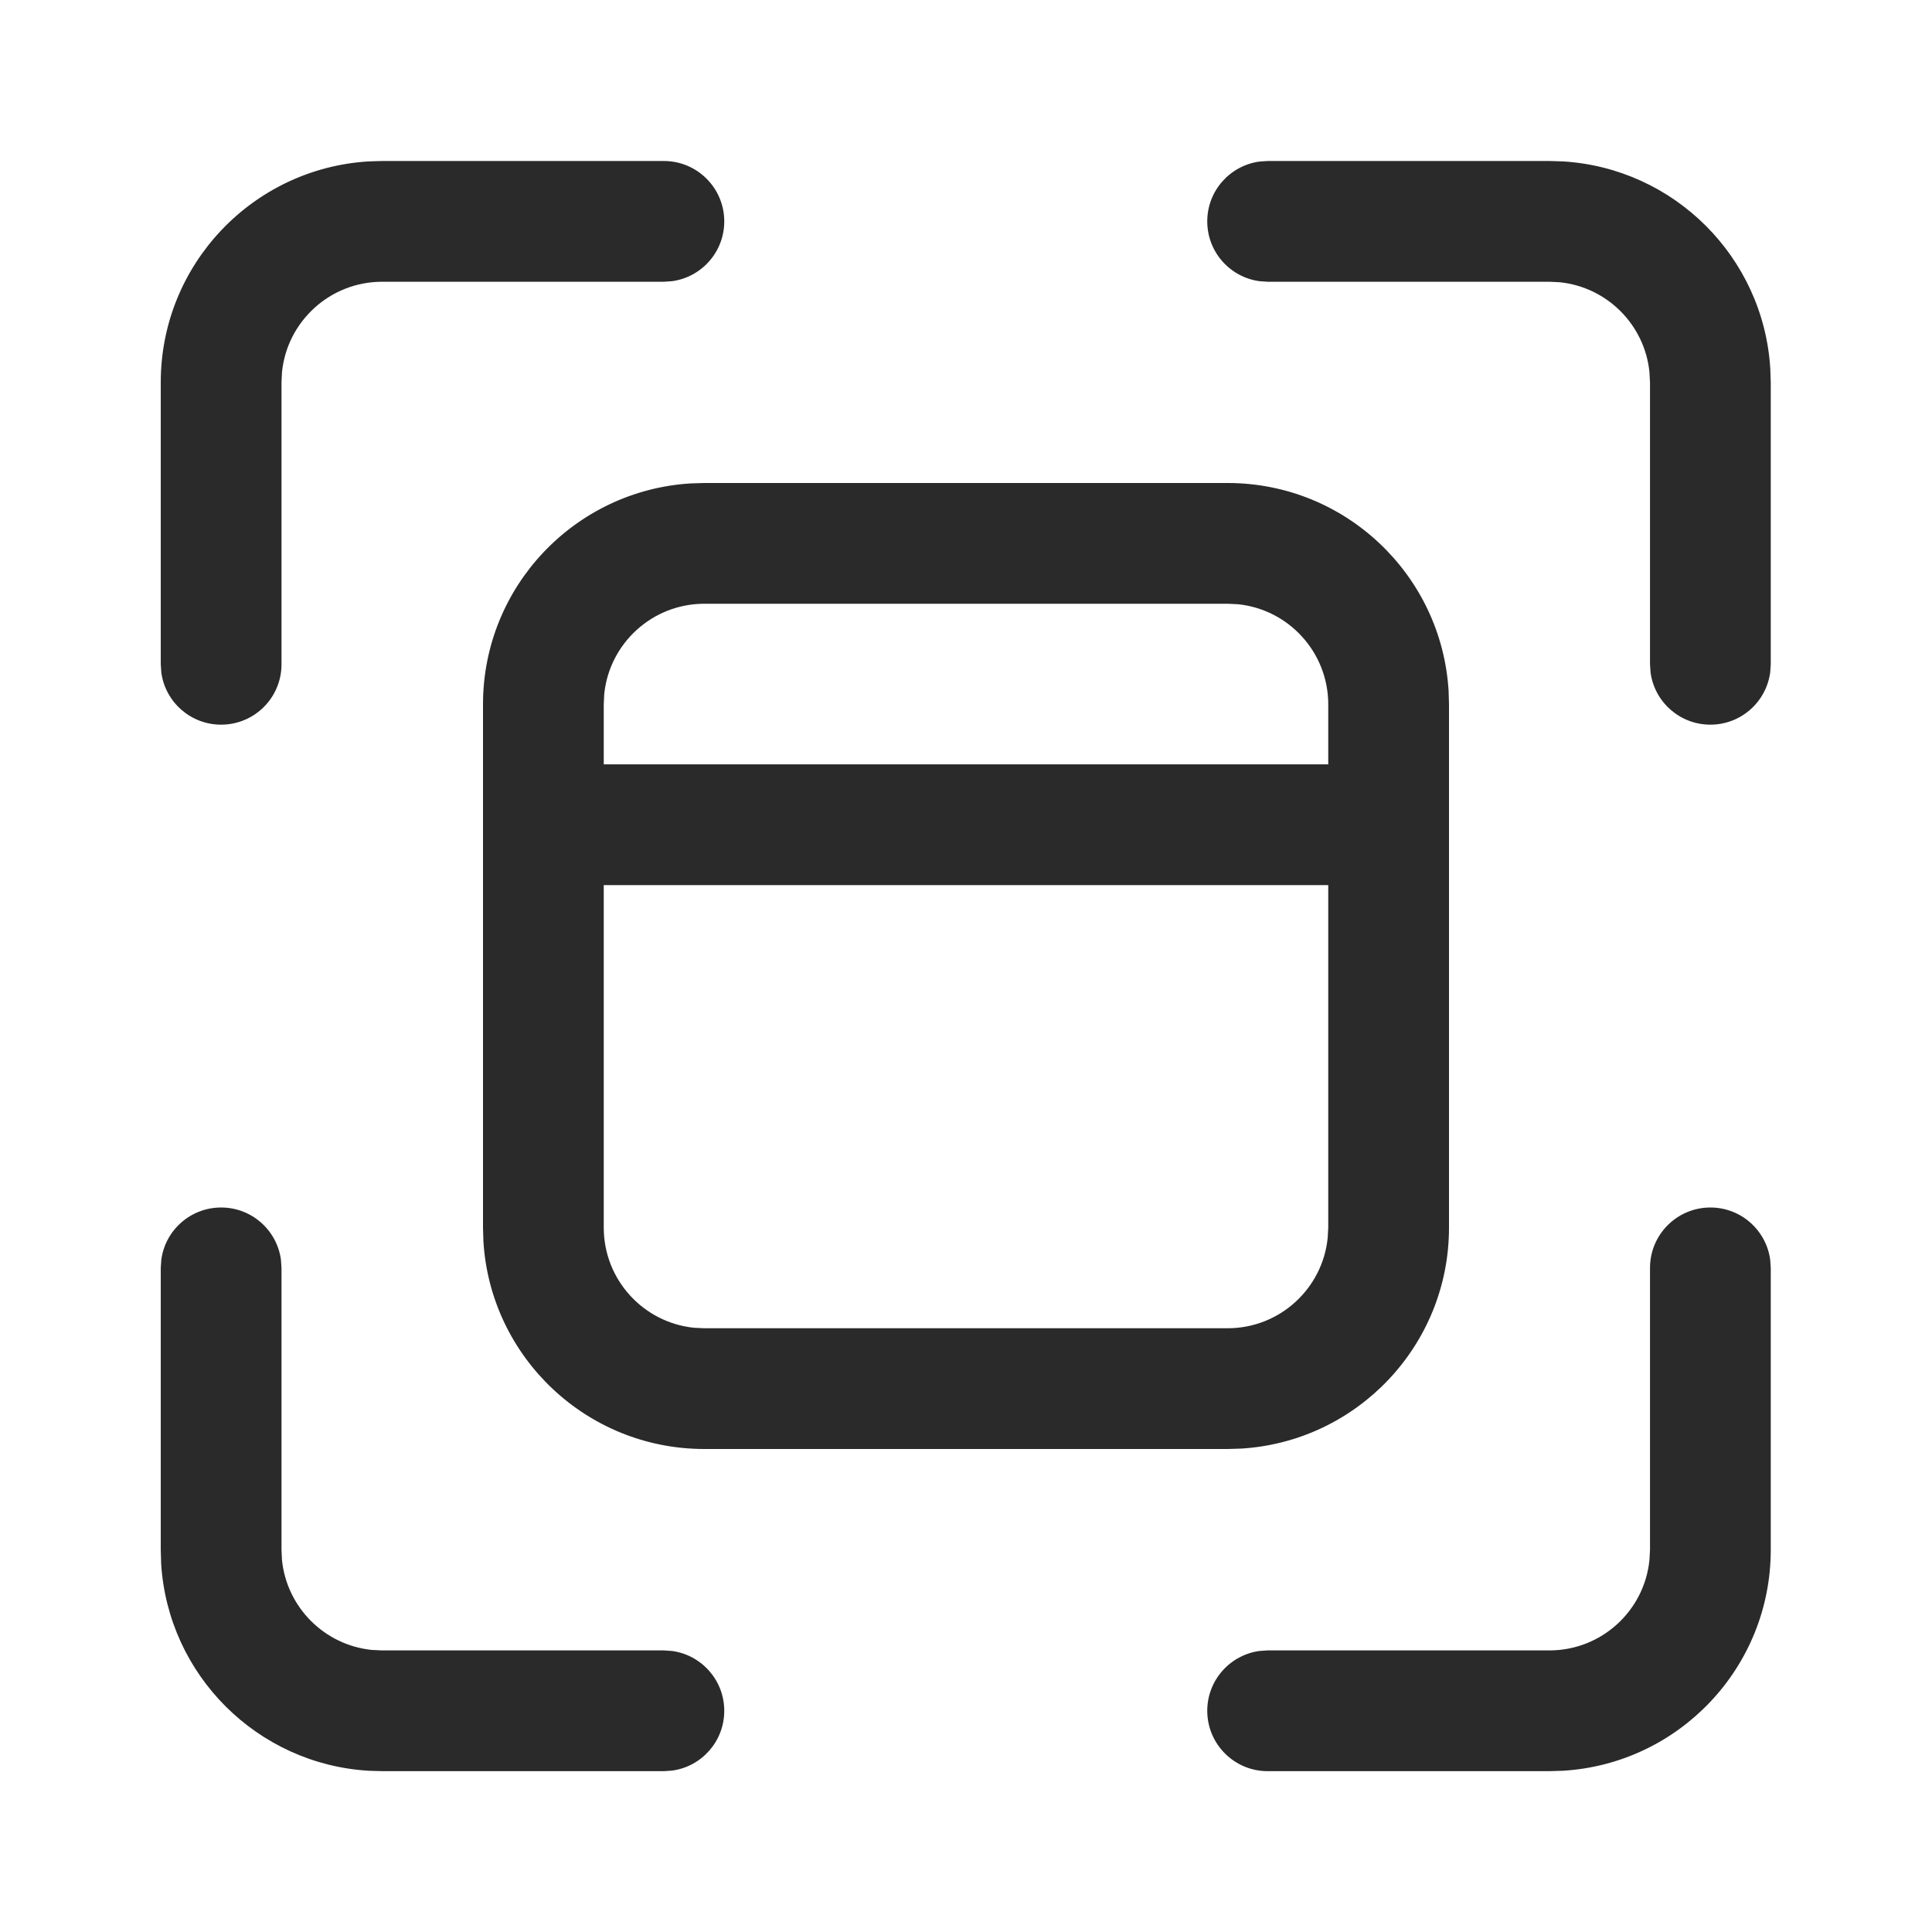 <svg width="24" height="24" viewBox="0 0 24 24" fill="none" xmlns="http://www.w3.org/2000/svg">
<path d="M2.747 15C3.127 15 3.44 15.282 3.49 15.648L3.497 15.75V19.252L3.503 19.38C3.563 19.968 4.031 20.436 4.619 20.496L4.747 20.502H8.247L8.349 20.509C8.715 20.559 8.997 20.873 8.997 21.252C8.997 21.632 8.715 21.946 8.349 21.995L8.247 22.002H4.747L4.579 21.997C3.196 21.914 2.089 20.809 2.002 19.427L1.997 19.252V15.75L2.004 15.648C2.053 15.282 2.367 15 2.747 15ZM21.247 15C21.627 15 21.94 15.282 21.99 15.648L21.997 15.75V19.252C21.997 20.715 20.855 21.911 19.414 21.997L19.247 22.002H15.747C15.333 22.002 14.997 21.666 14.997 21.252C14.997 20.873 15.279 20.559 15.645 20.509L15.747 20.502H19.247C19.894 20.502 20.426 20.011 20.49 19.38L20.497 19.252V15.75C20.497 15.336 20.833 15 21.247 15ZM15.25 6C16.712 6 17.908 7.142 17.995 8.582L18 8.75V15.25C18 16.712 16.858 17.908 15.417 17.995L15.25 18H8.75C7.287 18 6.091 16.858 6.005 15.418L6 15.25V8.75C6 7.287 7.142 6.092 8.582 6.005L8.75 6H15.25ZM16.5 10.995H7.5V15.25C7.5 15.897 7.992 16.43 8.622 16.494L8.75 16.5H15.25C15.897 16.5 16.429 16.008 16.493 15.378L16.5 15.25V10.995ZM15.25 7.5H8.75C8.103 7.5 7.57 7.992 7.506 8.622L7.5 8.75V9.495H16.5V8.75C16.5 8.103 16.008 7.57 15.378 7.506L15.25 7.5ZM8.247 2C8.661 2 8.997 2.336 8.997 2.75C8.997 3.13 8.715 3.443 8.349 3.493L8.247 3.5H4.747C4.1 3.5 3.567 3.992 3.503 4.622L3.497 4.75V8.252C3.497 8.667 3.161 9.002 2.747 9.002C2.367 9.002 2.053 8.72 2.004 8.354L1.997 8.252V4.75C1.997 3.287 3.139 2.092 4.579 2.005L4.747 2H8.247ZM19.247 2L19.414 2.005C20.797 2.088 21.905 3.194 21.991 4.576L21.997 4.75V8.252L21.99 8.354C21.94 8.72 21.627 9.002 21.247 9.002C20.867 9.002 20.553 8.72 20.504 8.354L20.497 8.252V4.75L20.49 4.622C20.431 4.034 19.963 3.566 19.375 3.506L19.247 3.5H15.747L15.645 3.493C15.279 3.443 14.997 3.13 14.997 2.75C14.997 2.37 15.279 2.057 15.645 2.007L15.747 2H19.247Z" fill="#2A2A2A"/>
</svg>
